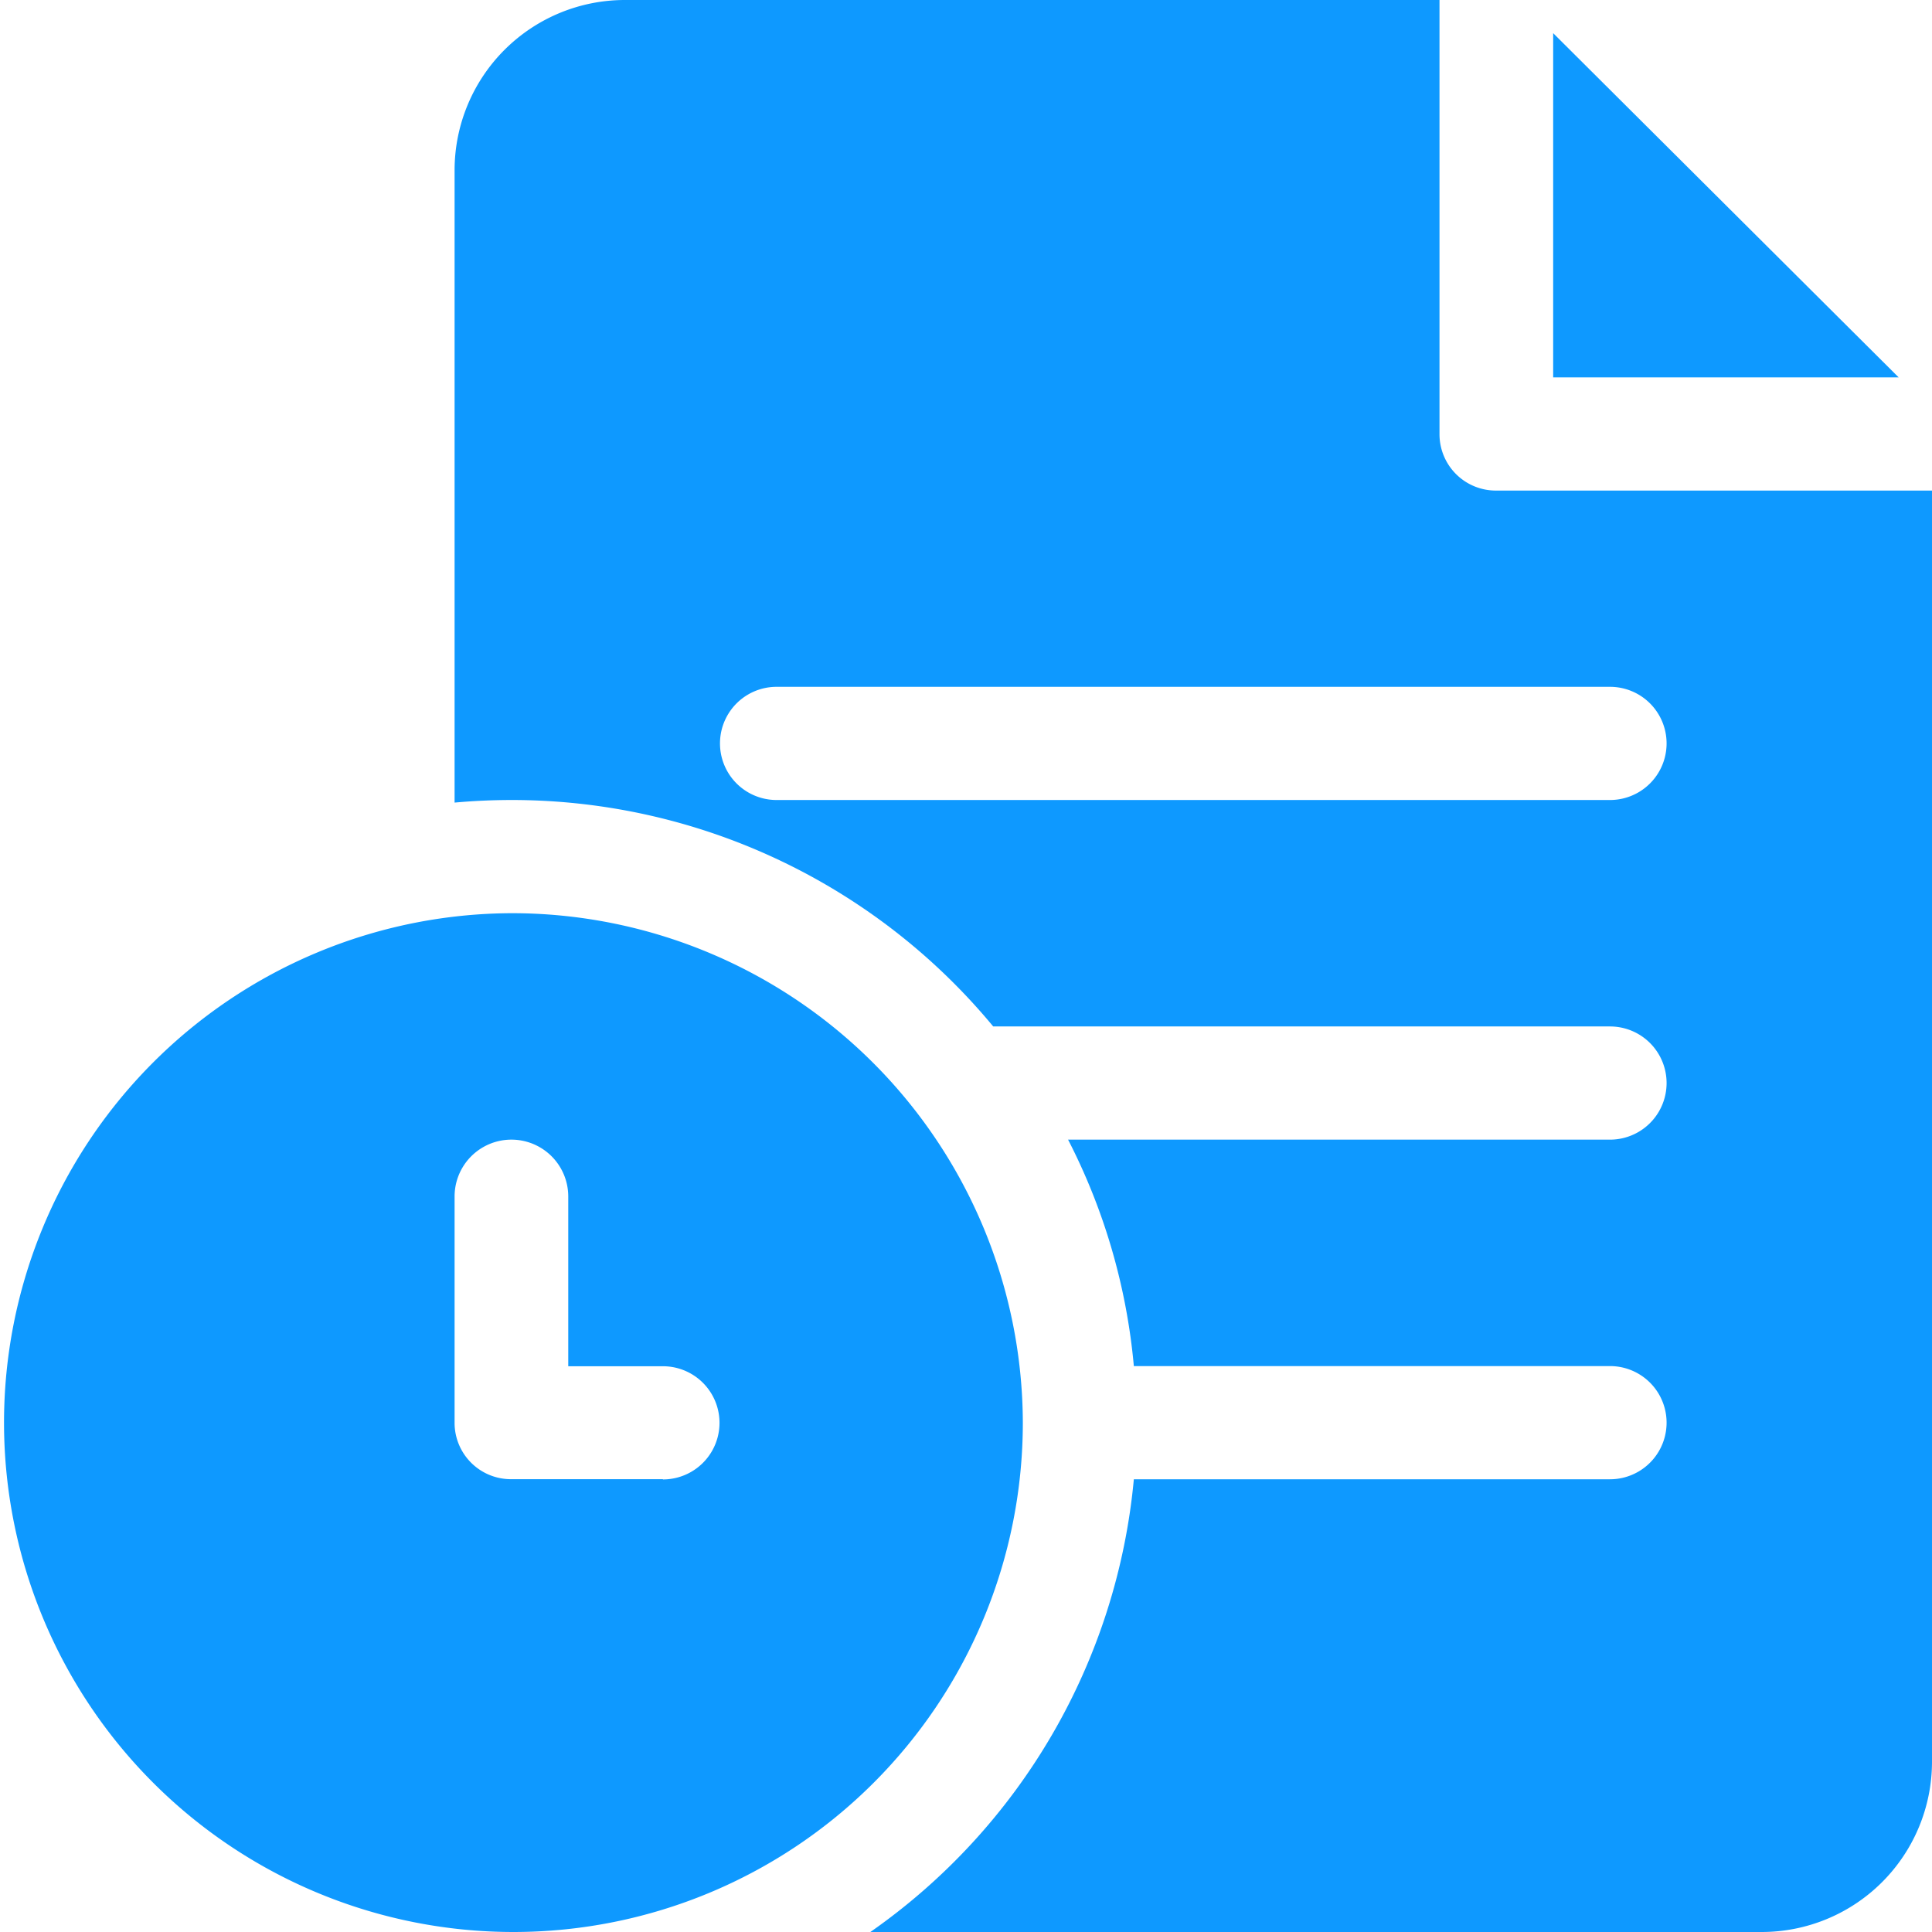 <svg xmlns="http://www.w3.org/2000/svg" width="24" height="24" viewBox="0 0 24 24">
  <g id="Pending_applications" data-name="Pending applications" transform="translate(-1)">
    <path id="Path_161775" data-name="Path 161775" d="M411,8.782v4.276h4.292Z" transform="translate(-390.706 -8.37)" fill="#0e99ff"/>
    <path id="Path_161776" data-name="Path 161776" d="M133.941,6.094a.7.7,0,0,1-.706-.7V0H123.118A2.116,2.116,0,0,0,121,2.109V9.97c.233-.021.468-.032.706-.032a7.764,7.764,0,0,1,5.985,2.813h7.662a.7.7,0,1,1,0,1.406h-6.732a7.653,7.653,0,0,1,.817,2.813h5.915a.7.7,0,1,1,0,1.406h-5.915A7.731,7.731,0,0,1,126.165,24h11.07a2.116,2.116,0,0,0,2.118-2.109V6.094Zm1.412,3.844H125a.7.7,0,1,1,0-1.406h10.353a.7.7,0,1,1,0,1.406Z" transform="translate(-114.353)" fill="#0e99ff"/>
    <path id="Path_161777" data-name="Path 161777" d="M7.353,242a6.328,6.328,0,1,0,6.353,6.328A6.348,6.348,0,0,0,7.353,242Zm1.882,7.031H7.353a.7.7,0,0,1-.706-.7v-2.812a.706.706,0,0,1,1.412,0v2.109H9.235a.7.7,0,1,1,0,1.406Z" transform="translate(0 -230.656)" fill="#0e99ff"/>
  </g>
</svg>
